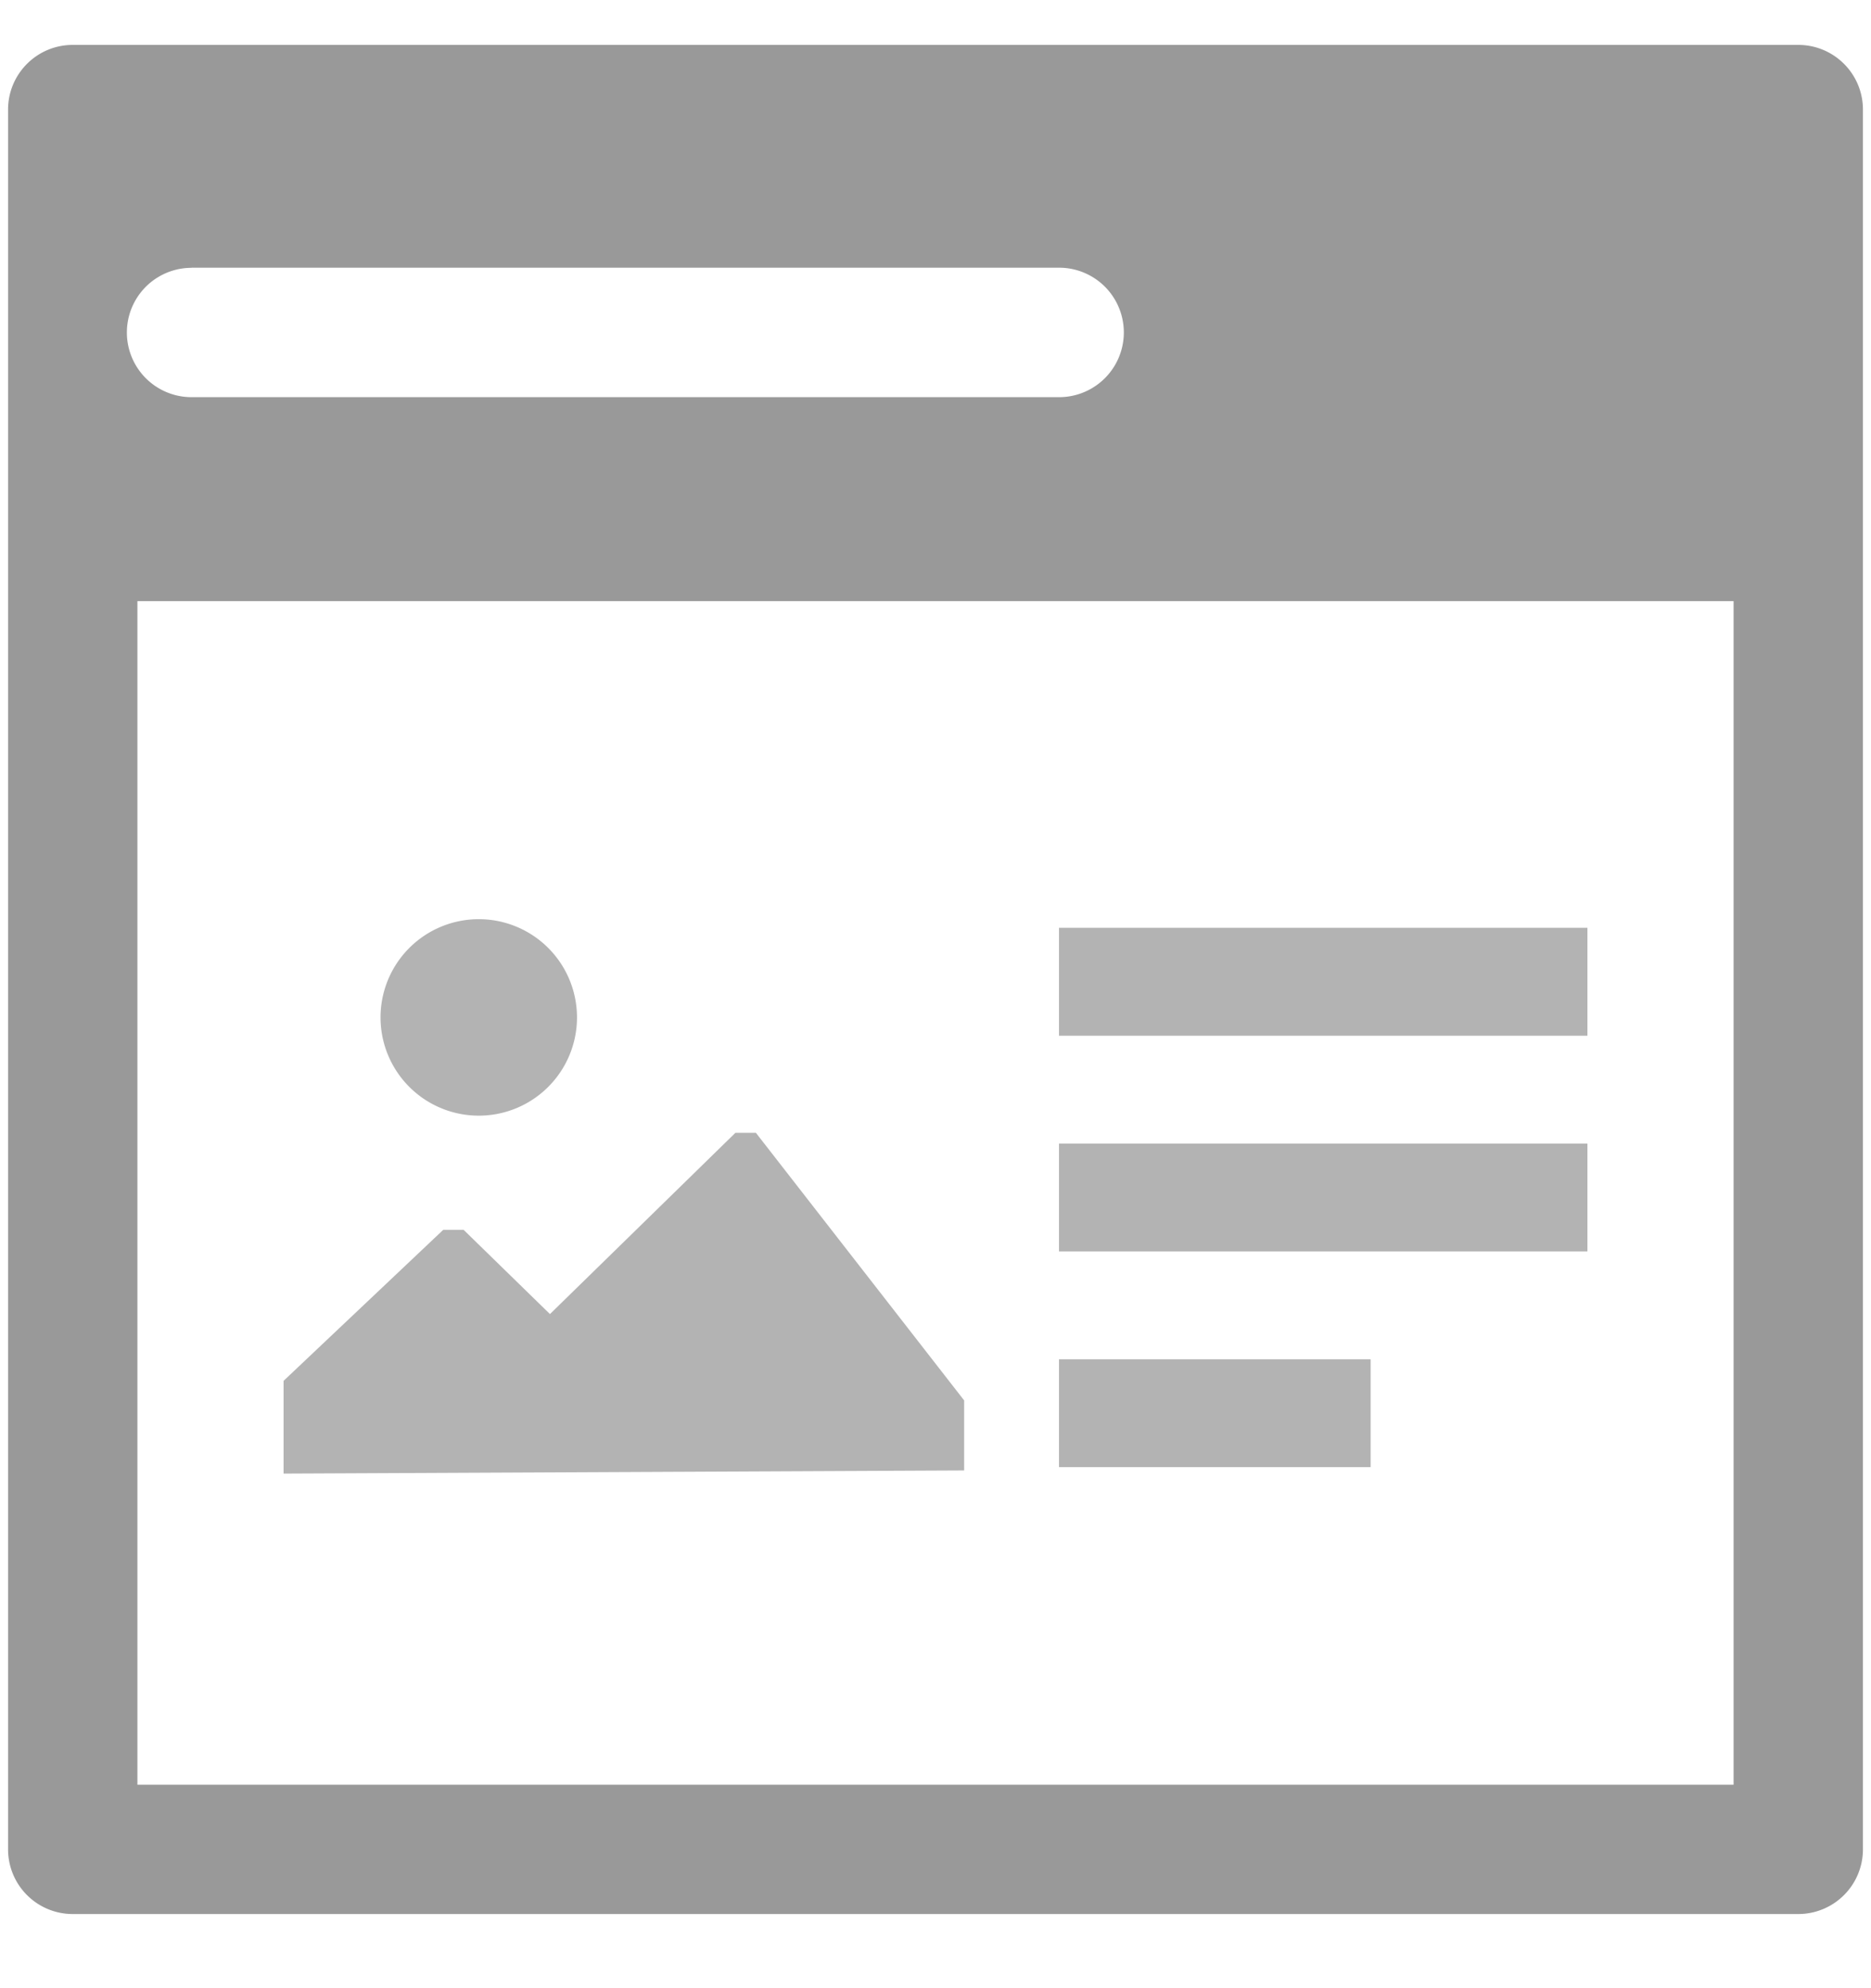 <svg xmlns="http://www.w3.org/2000/svg" width="16" height="17" fill="none" viewBox="0 0 16 17">
  <path fill="#999" fill-rule="evenodd" d="M.069.937c0-.305.247-.553.553-.553h14.756c.306 0 .553.248.553.553v14.876a.553.553 0 0 1-.553.553H.622a.553.553 0 0 1-.553-.553V.937ZM1.175 15.26V5.14h13.65v10.12H1.175Zm.463-12.97a.553.553 0 0 0 0 1.106h7.419a.553.553 0 0 0 0-1.107H1.638Z" clip-rule="evenodd"/>
  <path fill="#B3B3B3" fill-rule="evenodd" d="M3.255 8.736a.84.84 0 1 1 1.679-.018.84.84 0 0 1-1.679.018Zm4.99 3.237v.6l-5.82.027v-.793l1.365-1.291h.175l.738.72 1.586-1.55h.175l1.78 2.287Zm.811-4.04h4.519v.923H9.056v-.922Zm0 1.845h4.519v.922H9.056v-.922Zm0 1.845h2.665v.922H9.056v-.922Z" clip-rule="evenodd"/>
</svg>
